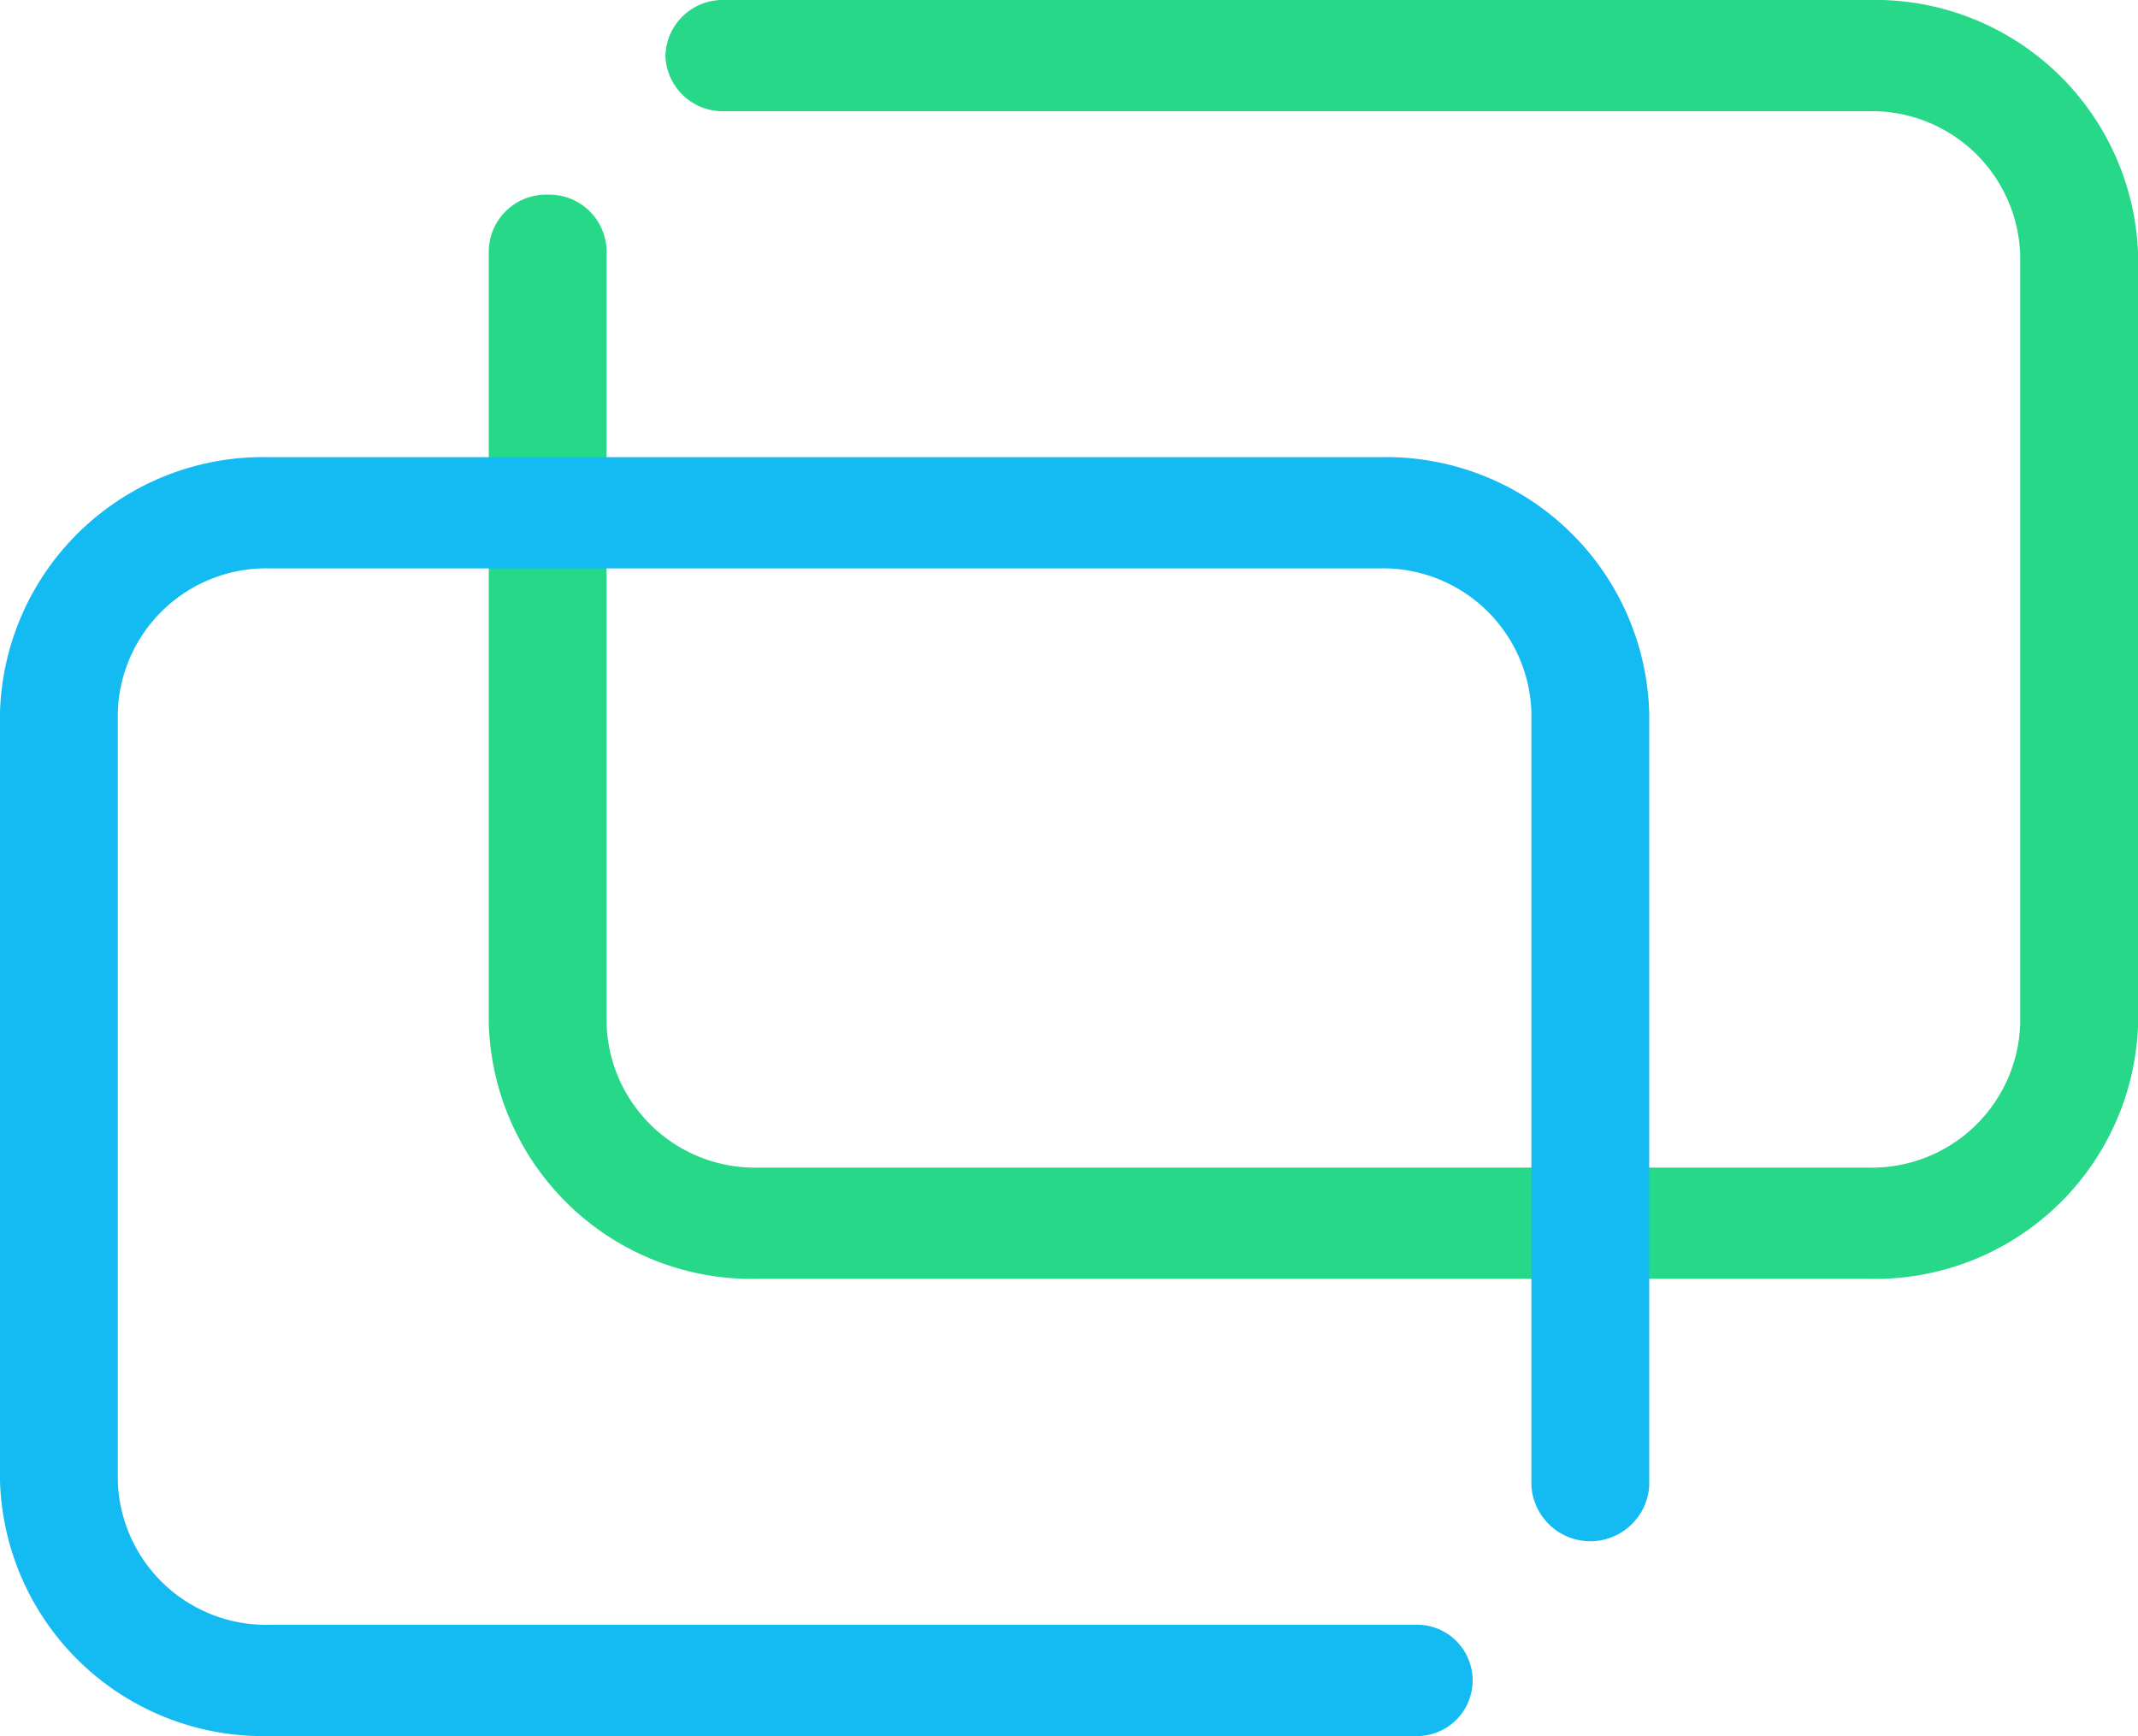 <svg xmlns="http://www.w3.org/2000/svg" width="79.453" height="64.517" viewBox="0 0 79.453 64.517">
  <g id="Group_34" data-name="Group 34" transform="translate(-1367 -1686.562)">
    <path id="Path_15" data-name="Path 15" d="M12.756,9h42.5a9.778,9.778,0,0,1,10.036,9.474V47.051a9.778,9.778,0,0,1-10.036,9.474H14.036A9.778,9.778,0,0,1,4,47.051V18.3a2.13,2.13,0,0,1,2.189-2.066A2.13,2.13,0,0,1,8.378,18.3V47.051a5.517,5.517,0,0,0,5.658,5.341H55.253a5.517,5.517,0,0,0,5.658-5.341V18.474a5.517,5.517,0,0,0-5.658-5.341h-42.5a2.13,2.13,0,0,1-2.189-2.066A2.13,2.13,0,0,1,12.756,9Z" transform="translate(1381.164 1677.562)" fill="#27d888"/>
    <path id="Path_14" data-name="Path 14" d="M56.534,56.525h-42.5A9.778,9.778,0,0,1,4,47.051V18.474A9.778,9.778,0,0,1,14.036,9H55.253a9.778,9.778,0,0,1,10.036,9.474V47.226a2.193,2.193,0,0,1-4.378,0V18.474a5.517,5.517,0,0,0-5.658-5.341H14.036a5.517,5.517,0,0,0-5.658,5.341V47.051a5.517,5.517,0,0,0,5.658,5.341h42.5a2.07,2.07,0,1,1,0,4.133Z" transform="translate(1363 1694.553)" fill="#14bbf2"/>
  </g>
</svg>
